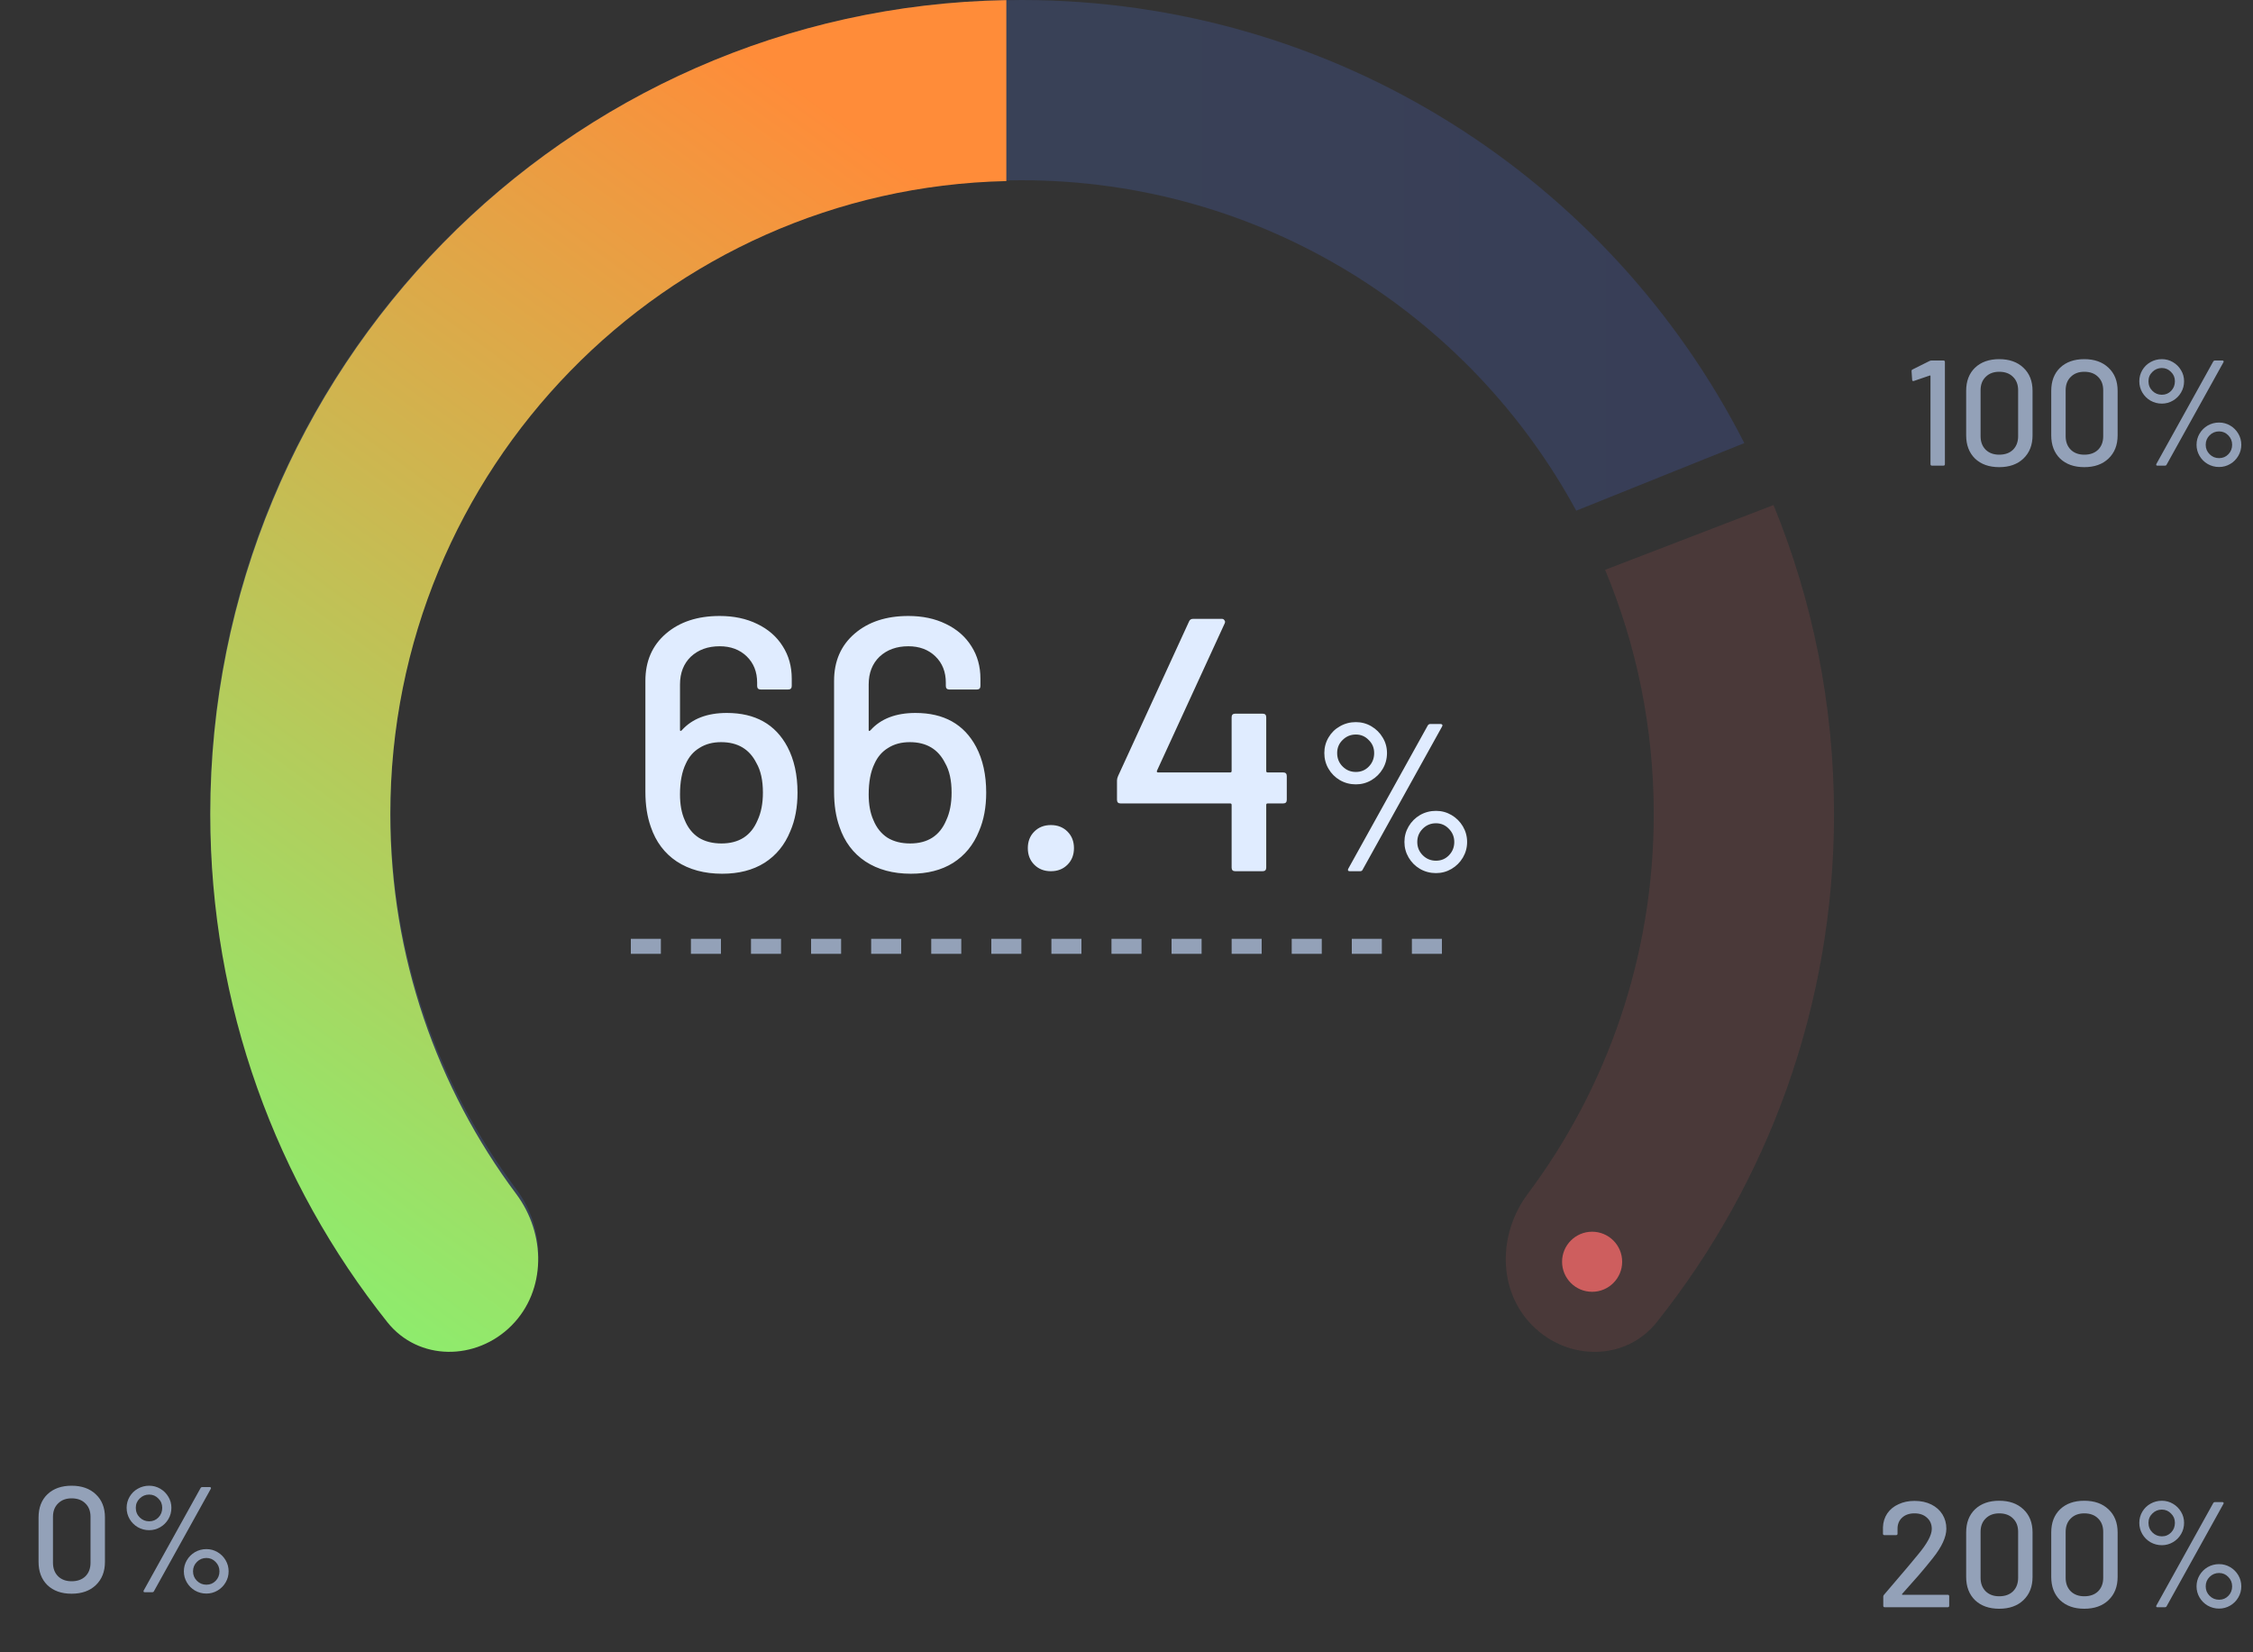 <svg width="150" height="110" viewBox="0 0 150 110" fill="none" xmlns="http://www.w3.org/2000/svg">
<rect x="0" y="0" width="150" height="110" fill="#333333" stroke="none"/>
<path opacity="0.4" d="M26 54C26 30.804 44.804 12 68 12C83.955 12 97.832 20.896 104.941 33.999L116.135 29.499C107.205 11.99 89.003 0 68 0C38.177 0 14 24.177 14 54C14 66.754 18.422 78.476 25.816 87.716C27.887 90.303 31.716 90.284 34.059 87.941C36.402 85.598 36.361 81.821 34.374 79.169C29.115 72.155 26 63.441 26 54Z" fill="url(#paint0_linear_1659_72326)"/>
<path fill-rule="evenodd" clip-rule="evenodd" d="M67 0.008C37.644 0.511 14 24.581 14 54.2C14 66.992 18.41 78.749 25.786 88.019C27.859 90.625 31.708 90.607 34.057 88.247C36.389 85.903 36.349 82.137 34.369 79.488C29.105 72.443 25.986 63.688 25.986 54.2C25.986 31.233 44.264 12.556 67 12.055V0.008Z" fill="url(#paint1_linear_1659_72326)"/>
<g opacity="0.15">
<path d="M106.865 37.935C108.952 42.94 110.104 48.435 110.104 54.199C110.104 63.684 106.983 72.437 101.716 79.481C99.733 82.133 99.693 85.905 102.03 88.251C104.379 90.609 108.227 90.627 110.301 88.024C117.688 78.752 122.104 66.993 122.104 54.199C122.104 46.916 120.673 39.968 118.077 33.623L106.865 37.935Z" fill="#CE5E5E"/>
<path d="M30 89.998C30.024 89.999 30.048 89.999 30.071 89.998H30Z" fill="#CE5E5E"/>
</g>
<circle cx="106" cy="84" r="2" fill="#CE5E5E"/>
<path d="M52.425 49.72C52.873 50.568 53.097 51.584 53.097 52.768C53.097 53.744 52.937 54.6 52.617 55.336C52.249 56.248 51.673 56.952 50.889 57.448C50.121 57.928 49.185 58.168 48.081 58.168C46.897 58.168 45.889 57.896 45.057 57.352C44.241 56.808 43.665 56.04 43.329 55.048C43.089 54.376 42.969 53.6 42.969 52.72V45.328C42.969 44.016 43.425 42.968 44.337 42.184C45.249 41.4 46.441 41.008 47.913 41.008C48.857 41.008 49.689 41.184 50.409 41.536C51.145 41.888 51.713 42.384 52.113 43.024C52.513 43.648 52.713 44.368 52.713 45.184V45.664C52.713 45.824 52.633 45.904 52.473 45.904H50.649C50.489 45.904 50.409 45.824 50.409 45.664V45.448C50.409 44.728 50.177 44.144 49.713 43.696C49.249 43.248 48.649 43.024 47.913 43.024C47.129 43.024 46.489 43.256 45.993 43.72C45.513 44.184 45.273 44.8 45.273 45.568V48.592C45.273 48.624 45.281 48.648 45.297 48.664C45.329 48.664 45.361 48.648 45.393 48.616C46.081 47.848 47.081 47.464 48.393 47.464C50.281 47.464 51.625 48.216 52.425 49.72ZM50.433 54.616C50.673 54.104 50.793 53.488 50.793 52.768C50.793 51.952 50.649 51.296 50.361 50.8C49.897 49.872 49.113 49.408 48.009 49.408C47.449 49.408 46.969 49.536 46.569 49.792C46.169 50.032 45.865 50.384 45.657 50.848C45.401 51.376 45.273 52.056 45.273 52.888C45.273 53.56 45.377 54.128 45.585 54.592C45.793 55.104 46.105 55.496 46.521 55.768C46.937 56.024 47.441 56.152 48.033 56.152C49.201 56.152 50.001 55.64 50.433 54.616ZM64.987 49.72C65.435 50.568 65.659 51.584 65.659 52.768C65.659 53.744 65.499 54.6 65.179 55.336C64.811 56.248 64.235 56.952 63.451 57.448C62.683 57.928 61.747 58.168 60.643 58.168C59.459 58.168 58.451 57.896 57.619 57.352C56.803 56.808 56.227 56.04 55.891 55.048C55.651 54.376 55.531 53.6 55.531 52.72V45.328C55.531 44.016 55.987 42.968 56.899 42.184C57.811 41.4 59.003 41.008 60.475 41.008C61.419 41.008 62.251 41.184 62.971 41.536C63.707 41.888 64.275 42.384 64.675 43.024C65.075 43.648 65.275 44.368 65.275 45.184V45.664C65.275 45.824 65.195 45.904 65.035 45.904H63.211C63.051 45.904 62.971 45.824 62.971 45.664V45.448C62.971 44.728 62.739 44.144 62.275 43.696C61.811 43.248 61.211 43.024 60.475 43.024C59.691 43.024 59.051 43.256 58.555 43.72C58.075 44.184 57.835 44.8 57.835 45.568V48.592C57.835 48.624 57.843 48.648 57.859 48.664C57.891 48.664 57.923 48.648 57.955 48.616C58.643 47.848 59.643 47.464 60.955 47.464C62.843 47.464 64.187 48.216 64.987 49.72ZM62.995 54.616C63.235 54.104 63.355 53.488 63.355 52.768C63.355 51.952 63.211 51.296 62.923 50.8C62.459 49.872 61.675 49.408 60.571 49.408C60.011 49.408 59.531 49.536 59.131 49.792C58.731 50.032 58.427 50.384 58.219 50.848C57.963 51.376 57.835 52.056 57.835 52.888C57.835 53.56 57.939 54.128 58.147 54.592C58.355 55.104 58.667 55.496 59.083 55.768C59.499 56.024 60.003 56.152 60.595 56.152C61.763 56.152 62.563 55.64 62.995 54.616ZM69.966 58C69.518 58 69.15 57.856 68.862 57.568C68.574 57.28 68.43 56.912 68.43 56.464C68.43 56.016 68.574 55.648 68.862 55.36C69.15 55.072 69.518 54.928 69.966 54.928C70.414 54.928 70.782 55.072 71.07 55.36C71.358 55.648 71.502 56.016 71.502 56.464C71.502 56.912 71.358 57.28 71.07 57.568C70.782 57.856 70.414 58 69.966 58ZM85.431 51.424C85.591 51.424 85.671 51.504 85.671 51.664V53.248C85.671 53.408 85.591 53.488 85.431 53.488H84.399C84.335 53.488 84.303 53.52 84.303 53.584V57.76C84.303 57.92 84.223 58 84.063 58H82.239C82.079 58 81.999 57.92 81.999 57.76V53.584C81.999 53.52 81.967 53.488 81.903 53.488H74.607C74.447 53.488 74.367 53.408 74.367 53.248V51.952C74.367 51.872 74.391 51.776 74.439 51.664L79.167 41.368C79.215 41.256 79.303 41.2 79.431 41.2H81.351C81.431 41.2 81.487 41.232 81.519 41.296C81.567 41.344 81.575 41.408 81.543 41.488L77.031 51.304C77.015 51.336 77.015 51.368 77.031 51.4C77.047 51.416 77.071 51.424 77.103 51.424H81.903C81.967 51.424 81.999 51.392 81.999 51.328V47.752C81.999 47.592 82.079 47.512 82.239 47.512H84.063C84.223 47.512 84.303 47.592 84.303 47.752V51.328C84.303 51.392 84.335 51.424 84.399 51.424H85.431ZM90.27 52.218C89.888 52.218 89.533 52.125 89.207 51.938C88.889 51.751 88.637 51.499 88.451 51.182C88.264 50.865 88.171 50.515 88.171 50.132C88.171 49.759 88.264 49.413 88.451 49.096C88.637 48.779 88.889 48.531 89.207 48.354C89.533 48.167 89.888 48.074 90.27 48.074C90.644 48.074 90.989 48.167 91.306 48.354C91.624 48.541 91.876 48.793 92.062 49.11C92.249 49.418 92.343 49.759 92.343 50.132C92.343 50.515 92.249 50.865 92.062 51.182C91.876 51.499 91.624 51.751 91.306 51.938C90.989 52.125 90.644 52.218 90.27 52.218ZM89.865 58C89.808 58 89.771 57.986 89.752 57.958C89.734 57.921 89.739 57.879 89.766 57.832L95.058 48.298C95.096 48.233 95.152 48.2 95.227 48.2H95.912C95.969 48.2 96.006 48.219 96.025 48.256C96.043 48.284 96.038 48.321 96.01 48.368L90.719 57.902C90.691 57.967 90.635 58 90.55 58H89.865ZM90.27 51.392C90.616 51.392 90.905 51.271 91.138 51.028C91.372 50.785 91.489 50.487 91.489 50.132C91.489 49.787 91.367 49.497 91.124 49.264C90.891 49.021 90.606 48.9 90.27 48.9C89.925 48.9 89.631 49.021 89.388 49.264C89.146 49.497 89.025 49.787 89.025 50.132C89.025 50.487 89.146 50.785 89.388 51.028C89.631 51.271 89.925 51.392 90.27 51.392ZM95.605 58.126C95.222 58.126 94.867 58.033 94.54 57.846C94.223 57.659 93.971 57.407 93.784 57.09C93.598 56.773 93.504 56.427 93.504 56.054C93.504 55.681 93.598 55.335 93.784 55.018C93.971 54.701 94.223 54.449 94.54 54.262C94.867 54.075 95.222 53.982 95.605 53.982C95.978 53.982 96.323 54.075 96.641 54.262C96.958 54.449 97.21 54.701 97.397 55.018C97.583 55.335 97.677 55.681 97.677 56.054C97.677 56.427 97.583 56.773 97.397 57.09C97.21 57.407 96.958 57.659 96.641 57.846C96.323 58.033 95.978 58.126 95.605 58.126ZM95.605 57.3C95.95 57.3 96.239 57.179 96.472 56.936C96.706 56.693 96.823 56.399 96.823 56.054C96.823 55.709 96.701 55.415 96.459 55.172C96.225 54.929 95.941 54.808 95.605 54.808C95.259 54.808 94.965 54.929 94.722 55.172C94.48 55.415 94.359 55.709 94.359 56.054C94.359 56.399 94.48 56.693 94.722 56.936C94.965 57.179 95.259 57.3 95.605 57.3Z" fill="#E0ECFF"/>
<path d="M42 63H97" stroke="#93A1B8" stroke-dasharray="2 2"/>
<path d="M126.634 106.12C126.627 106.133 126.627 106.147 126.634 106.16C126.64 106.167 126.65 106.17 126.664 106.17H129.674C129.74 106.17 129.774 106.203 129.774 106.27V106.9C129.774 106.967 129.74 107 129.674 107H125.484C125.417 107 125.384 106.967 125.384 106.9V106.29C125.384 106.243 125.4 106.203 125.434 106.17C125.66 105.91 126.18 105.3 126.994 104.34L127.684 103.51C128.304 102.77 128.614 102.197 128.614 101.79C128.614 101.477 128.507 101.227 128.294 101.04C128.087 100.847 127.81 100.75 127.464 100.75C127.117 100.75 126.84 100.847 126.634 101.04C126.427 101.233 126.327 101.487 126.334 101.8V102.1C126.334 102.167 126.3 102.2 126.234 102.2H125.464C125.397 102.2 125.364 102.167 125.364 102.1V101.67C125.377 101.323 125.474 101.017 125.654 100.75C125.84 100.483 126.09 100.28 126.404 100.14C126.717 99.993 127.07 99.92 127.464 99.92C127.89 99.92 128.264 100 128.584 100.16C128.904 100.32 129.15 100.54 129.324 100.82C129.497 101.1 129.584 101.417 129.584 101.77C129.584 102.323 129.284 102.977 128.684 103.73C128.417 104.07 128.1 104.453 127.734 104.88C127.367 105.3 127 105.713 126.634 106.12ZM133.103 107.1C132.43 107.1 131.893 106.91 131.493 106.53C131.1 106.143 130.903 105.627 130.903 104.98V102.02C130.903 101.373 131.1 100.86 131.493 100.48C131.893 100.1 132.43 99.91 133.103 99.91C133.777 99.91 134.313 100.1 134.713 100.48C135.12 100.86 135.323 101.373 135.323 102.02V104.98C135.323 105.627 135.12 106.143 134.713 106.53C134.313 106.91 133.777 107.1 133.103 107.1ZM133.103 106.27C133.49 106.27 133.797 106.16 134.023 105.94C134.25 105.713 134.363 105.413 134.363 105.04V101.98C134.363 101.607 134.25 101.31 134.023 101.09C133.797 100.863 133.49 100.75 133.103 100.75C132.73 100.75 132.43 100.863 132.203 101.09C131.977 101.31 131.863 101.607 131.863 101.98V105.04C131.863 105.413 131.977 105.713 132.203 105.94C132.43 106.16 132.73 106.27 133.103 106.27ZM138.767 107.1C138.094 107.1 137.557 106.91 137.157 106.53C136.764 106.143 136.567 105.627 136.567 104.98V102.02C136.567 101.373 136.764 100.86 137.157 100.48C137.557 100.1 138.094 99.91 138.767 99.91C139.441 99.91 139.977 100.1 140.377 100.48C140.784 100.86 140.987 101.373 140.987 102.02V104.98C140.987 105.627 140.784 106.143 140.377 106.53C139.977 106.91 139.441 107.1 138.767 107.1ZM138.767 106.27C139.154 106.27 139.461 106.16 139.687 105.94C139.914 105.713 140.027 105.413 140.027 105.04V101.98C140.027 101.607 139.914 101.31 139.687 101.09C139.461 100.863 139.154 100.75 138.767 100.75C138.394 100.75 138.094 100.863 137.867 101.09C137.641 101.31 137.527 101.607 137.527 101.98V105.04C137.527 105.413 137.641 105.713 137.867 105.94C138.094 106.16 138.394 106.27 138.767 106.27ZM143.931 102.87C143.658 102.87 143.405 102.803 143.171 102.67C142.945 102.537 142.765 102.357 142.631 102.13C142.498 101.903 142.431 101.653 142.431 101.38C142.431 101.113 142.498 100.867 142.631 100.64C142.765 100.413 142.945 100.237 143.171 100.11C143.405 99.977 143.658 99.91 143.931 99.91C144.198 99.91 144.445 99.977 144.671 100.11C144.898 100.243 145.078 100.423 145.211 100.65C145.345 100.87 145.411 101.113 145.411 101.38C145.411 101.653 145.345 101.903 145.211 102.13C145.078 102.357 144.898 102.537 144.671 102.67C144.445 102.803 144.198 102.87 143.931 102.87ZM143.641 107C143.601 107 143.575 106.99 143.561 106.97C143.548 106.943 143.551 106.913 143.571 106.88L147.351 100.07C147.378 100.023 147.418 100 147.471 100H147.961C148.001 100 148.028 100.013 148.041 100.04C148.055 100.06 148.051 100.087 148.031 100.12L144.251 106.93C144.231 106.977 144.191 107 144.131 107H143.641ZM143.931 102.28C144.178 102.28 144.385 102.193 144.551 102.02C144.718 101.847 144.801 101.633 144.801 101.38C144.801 101.133 144.715 100.927 144.541 100.76C144.375 100.587 144.171 100.5 143.931 100.5C143.685 100.5 143.475 100.587 143.301 100.76C143.128 100.927 143.041 101.133 143.041 101.38C143.041 101.633 143.128 101.847 143.301 102.02C143.475 102.193 143.685 102.28 143.931 102.28ZM147.741 107.09C147.468 107.09 147.215 107.023 146.981 106.89C146.755 106.757 146.575 106.577 146.441 106.35C146.308 106.123 146.241 105.877 146.241 105.61C146.241 105.343 146.308 105.097 146.441 104.87C146.575 104.643 146.755 104.463 146.981 104.33C147.215 104.197 147.468 104.13 147.741 104.13C148.008 104.13 148.255 104.197 148.481 104.33C148.708 104.463 148.888 104.643 149.021 104.87C149.155 105.097 149.221 105.343 149.221 105.61C149.221 105.877 149.155 106.123 149.021 106.35C148.888 106.577 148.708 106.757 148.481 106.89C148.255 107.023 148.008 107.09 147.741 107.09ZM147.741 106.5C147.988 106.5 148.195 106.413 148.361 106.24C148.528 106.067 148.611 105.857 148.611 105.61C148.611 105.363 148.525 105.153 148.351 104.98C148.185 104.807 147.981 104.72 147.741 104.72C147.495 104.72 147.285 104.807 147.111 104.98C146.938 105.153 146.851 105.363 146.851 105.61C146.851 105.857 146.938 106.067 147.111 106.24C147.285 106.413 147.495 106.5 147.741 106.5Z" fill="#93A1B8"/>
<path d="M128.468 24.03C128.508 24.01 128.551 24 128.598 24H129.388C129.454 24 129.488 24.033 129.488 24.1V30.9C129.488 30.967 129.454 31 129.388 31H128.628C128.561 31 128.528 30.967 128.528 30.9V25.03C128.528 25.017 128.521 25.007 128.508 25C128.501 24.993 128.491 24.993 128.478 25L127.428 25.36C127.414 25.367 127.398 25.37 127.378 25.37C127.338 25.37 127.314 25.343 127.308 25.29L127.268 24.72C127.268 24.653 127.288 24.613 127.328 24.6L128.468 24.03ZM133.103 31.1C132.43 31.1 131.893 30.91 131.493 30.53C131.1 30.143 130.903 29.627 130.903 28.98V26.02C130.903 25.373 131.1 24.86 131.493 24.48C131.893 24.1 132.43 23.91 133.103 23.91C133.777 23.91 134.313 24.1 134.713 24.48C135.12 24.86 135.323 25.373 135.323 26.02V28.98C135.323 29.627 135.12 30.143 134.713 30.53C134.313 30.91 133.777 31.1 133.103 31.1ZM133.103 30.27C133.49 30.27 133.797 30.16 134.023 29.94C134.25 29.713 134.363 29.413 134.363 29.04V25.98C134.363 25.607 134.25 25.31 134.023 25.09C133.797 24.863 133.49 24.75 133.103 24.75C132.73 24.75 132.43 24.863 132.203 25.09C131.977 25.31 131.863 25.607 131.863 25.98V29.04C131.863 29.413 131.977 29.713 132.203 29.94C132.43 30.16 132.73 30.27 133.103 30.27ZM138.767 31.1C138.094 31.1 137.557 30.91 137.157 30.53C136.764 30.143 136.567 29.627 136.567 28.98V26.02C136.567 25.373 136.764 24.86 137.157 24.48C137.557 24.1 138.094 23.91 138.767 23.91C139.441 23.91 139.977 24.1 140.377 24.48C140.784 24.86 140.987 25.373 140.987 26.02V28.98C140.987 29.627 140.784 30.143 140.377 30.53C139.977 30.91 139.441 31.1 138.767 31.1ZM138.767 30.27C139.154 30.27 139.461 30.16 139.687 29.94C139.914 29.713 140.027 29.413 140.027 29.04V25.98C140.027 25.607 139.914 25.31 139.687 25.09C139.461 24.863 139.154 24.75 138.767 24.75C138.394 24.75 138.094 24.863 137.867 25.09C137.641 25.31 137.527 25.607 137.527 25.98V29.04C137.527 29.413 137.641 29.713 137.867 29.94C138.094 30.16 138.394 30.27 138.767 30.27ZM143.931 26.87C143.658 26.87 143.405 26.803 143.171 26.67C142.945 26.537 142.765 26.357 142.631 26.13C142.498 25.903 142.431 25.653 142.431 25.38C142.431 25.113 142.498 24.867 142.631 24.64C142.765 24.413 142.945 24.237 143.171 24.11C143.405 23.977 143.658 23.91 143.931 23.91C144.198 23.91 144.445 23.977 144.671 24.11C144.898 24.243 145.078 24.423 145.211 24.65C145.345 24.87 145.411 25.113 145.411 25.38C145.411 25.653 145.345 25.903 145.211 26.13C145.078 26.357 144.898 26.537 144.671 26.67C144.445 26.803 144.198 26.87 143.931 26.87ZM143.641 31C143.601 31 143.575 30.99 143.561 30.97C143.548 30.943 143.551 30.913 143.571 30.88L147.351 24.07C147.378 24.023 147.418 24 147.471 24H147.961C148.001 24 148.028 24.013 148.041 24.04C148.055 24.06 148.051 24.087 148.031 24.12L144.251 30.93C144.231 30.977 144.191 31 144.131 31H143.641ZM143.931 26.28C144.178 26.28 144.385 26.193 144.551 26.02C144.718 25.847 144.801 25.633 144.801 25.38C144.801 25.133 144.715 24.927 144.541 24.76C144.375 24.587 144.171 24.5 143.931 24.5C143.685 24.5 143.475 24.587 143.301 24.76C143.128 24.927 143.041 25.133 143.041 25.38C143.041 25.633 143.128 25.847 143.301 26.02C143.475 26.193 143.685 26.28 143.931 26.28ZM147.741 31.09C147.468 31.09 147.215 31.023 146.981 30.89C146.755 30.757 146.575 30.577 146.441 30.35C146.308 30.123 146.241 29.877 146.241 29.61C146.241 29.343 146.308 29.097 146.441 28.87C146.575 28.643 146.755 28.463 146.981 28.33C147.215 28.197 147.468 28.13 147.741 28.13C148.008 28.13 148.255 28.197 148.481 28.33C148.708 28.463 148.888 28.643 149.021 28.87C149.155 29.097 149.221 29.343 149.221 29.61C149.221 29.877 149.155 30.123 149.021 30.35C148.888 30.577 148.708 30.757 148.481 30.89C148.255 31.023 148.008 31.09 147.741 31.09ZM147.741 30.5C147.988 30.5 148.195 30.413 148.361 30.24C148.528 30.067 148.611 29.857 148.611 29.61C148.611 29.363 148.525 29.153 148.351 28.98C148.185 28.807 147.981 28.72 147.741 28.72C147.495 28.72 147.285 28.807 147.111 28.98C146.938 29.153 146.851 29.363 146.851 29.61C146.851 29.857 146.938 30.067 147.111 30.24C147.285 30.413 147.495 30.5 147.741 30.5Z" fill="#93A1B8"/>
<path d="M4.767 106.1C4.094 106.1 3.557 105.91 3.157 105.53C2.764 105.143 2.567 104.627 2.567 103.98V101.02C2.567 100.373 2.764 99.86 3.157 99.48C3.557 99.1 4.094 98.91 4.767 98.91C5.441 98.91 5.977 99.1 6.377 99.48C6.784 99.86 6.987 100.373 6.987 101.02V103.98C6.987 104.627 6.784 105.143 6.377 105.53C5.977 105.91 5.441 106.1 4.767 106.1ZM4.767 105.27C5.154 105.27 5.461 105.16 5.687 104.94C5.914 104.713 6.027 104.413 6.027 104.04V100.98C6.027 100.607 5.914 100.31 5.687 100.09C5.461 99.863 5.154 99.75 4.767 99.75C4.394 99.75 4.094 99.863 3.867 100.09C3.641 100.31 3.527 100.607 3.527 100.98V104.04C3.527 104.413 3.641 104.713 3.867 104.94C4.094 105.16 4.394 105.27 4.767 105.27ZM9.931 101.87C9.658 101.87 9.405 101.803 9.171 101.67C8.945 101.537 8.765 101.357 8.631 101.13C8.498 100.903 8.431 100.653 8.431 100.38C8.431 100.113 8.498 99.867 8.631 99.64C8.765 99.413 8.945 99.237 9.171 99.11C9.405 98.977 9.658 98.91 9.931 98.91C10.198 98.91 10.445 98.977 10.671 99.11C10.898 99.243 11.078 99.423 11.211 99.65C11.345 99.87 11.411 100.113 11.411 100.38C11.411 100.653 11.345 100.903 11.211 101.13C11.078 101.357 10.898 101.537 10.671 101.67C10.445 101.803 10.198 101.87 9.931 101.87ZM9.641 106C9.601 106 9.575 105.99 9.561 105.97C9.548 105.943 9.551 105.913 9.571 105.88L13.351 99.07C13.378 99.023 13.418 99 13.471 99H13.961C14.001 99 14.028 99.013 14.041 99.04C14.055 99.06 14.051 99.087 14.031 99.12L10.251 105.93C10.231 105.977 10.191 106 10.131 106H9.641ZM9.931 101.28C10.178 101.28 10.385 101.193 10.551 101.02C10.718 100.847 10.801 100.633 10.801 100.38C10.801 100.133 10.715 99.927 10.541 99.76C10.375 99.587 10.171 99.5 9.931 99.5C9.685 99.5 9.475 99.587 9.301 99.76C9.128 99.927 9.041 100.133 9.041 100.38C9.041 100.633 9.128 100.847 9.301 101.02C9.475 101.193 9.685 101.28 9.931 101.28ZM13.741 106.09C13.468 106.09 13.215 106.023 12.981 105.89C12.755 105.757 12.575 105.577 12.441 105.35C12.308 105.123 12.241 104.877 12.241 104.61C12.241 104.343 12.308 104.097 12.441 103.87C12.575 103.643 12.755 103.463 12.981 103.33C13.215 103.197 13.468 103.13 13.741 103.13C14.008 103.13 14.255 103.197 14.481 103.33C14.708 103.463 14.888 103.643 15.021 103.87C15.155 104.097 15.221 104.343 15.221 104.61C15.221 104.877 15.155 105.123 15.021 105.35C14.888 105.577 14.708 105.757 14.481 105.89C14.255 106.023 14.008 106.09 13.741 106.09ZM13.741 105.5C13.988 105.5 14.195 105.413 14.361 105.24C14.528 105.067 14.611 104.857 14.611 104.61C14.611 104.363 14.525 104.153 14.351 103.98C14.185 103.807 13.981 103.72 13.741 103.72C13.495 103.72 13.285 103.807 13.111 103.98C12.938 104.153 12.851 104.363 12.851 104.61C12.851 104.857 12.938 105.067 13.111 105.24C13.285 105.413 13.495 105.5 13.741 105.5Z" fill="#93A1B8"/>
<defs>
<linearGradient id="paint0_linear_1659_72326" x1="14.174" y1="51.517" x2="116.308" y2="51.517" gradientUnits="userSpaceOnUse">
<stop stop-color="#43608D"/>
<stop offset="1" stop-color="#3F4D8B"/>
</linearGradient>
<linearGradient id="paint1_linear_1659_72326" x1="23.663" y1="86.996" x2="72.507" y2="19.734" gradientUnits="userSpaceOnUse">
<stop stop-color="#8EEC6D"/>
<stop offset="1" stop-color="#FF8C39"/>
</linearGradient>
</defs>
</svg>

